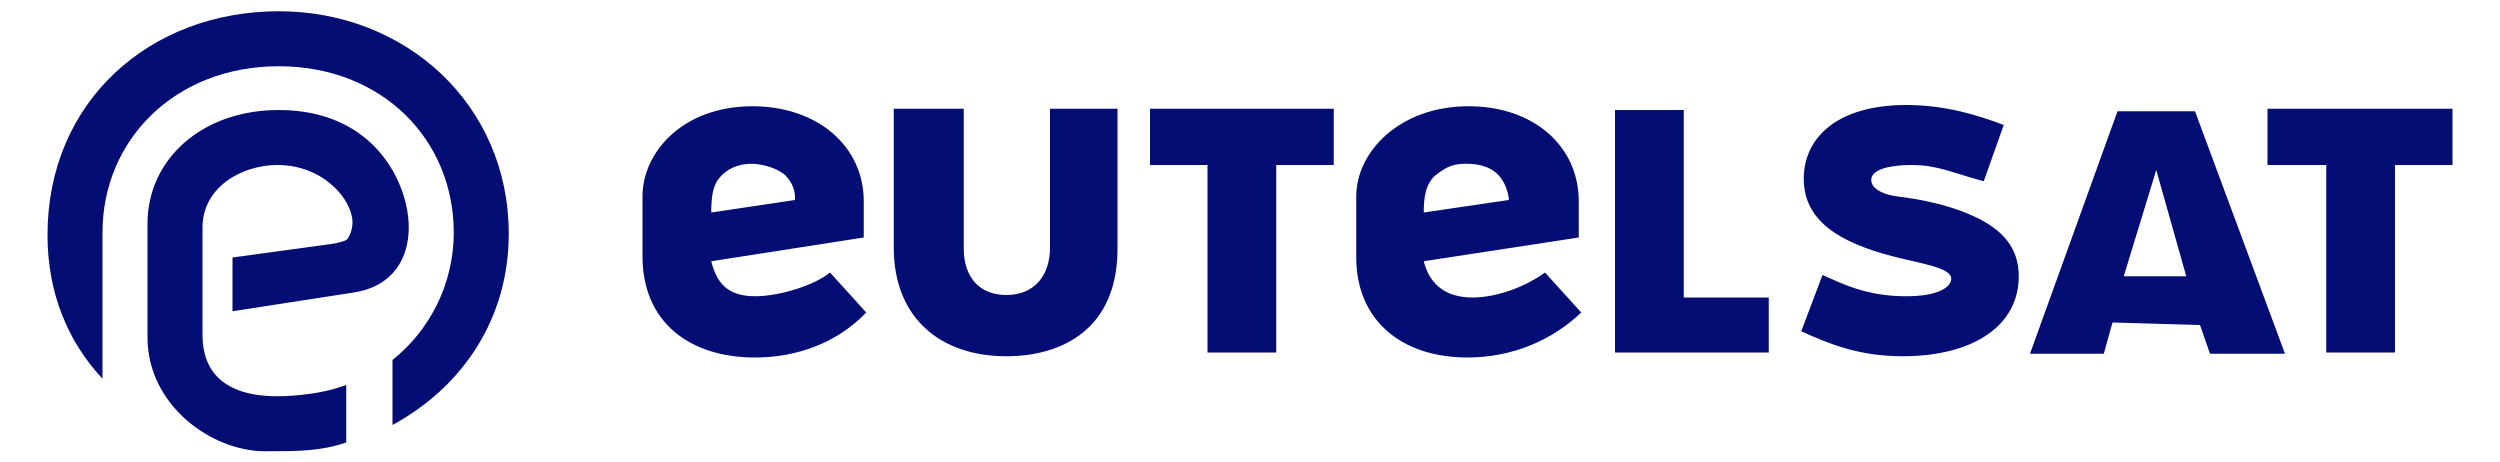 <?xml version="1.0" encoding="UTF-8" standalone="no"?>
<!DOCTYPE svg PUBLIC "-//W3C//DTD SVG 1.1//EN" "http://www.w3.org/Graphics/SVG/1.1/DTD/svg11.dtd">
<svg width="100%" height="100%" viewBox="0 0 2000 370" version="1.1" xmlns="http://www.w3.org/2000/svg" xmlns:xlink="http://www.w3.org/1999/xlink" xml:space="preserve" xmlns:serif="http://www.serif.com/" style="fill-rule:evenodd;clip-rule:evenodd;stroke-linejoin:round;stroke-miterlimit:2;">
    <g transform="matrix(1,0,0,1,-16,-74)">
        <path d="M330,414C387,383 423,328 423,261C423,158 341,83 239,83C136,83 54,155 54,262C54,308 70,347 98,377L98,260C98,186 156,127 239,127C322,127 379,186 379,260C379,301 360,338 330,362L330,414ZM228,435C255,435 272,435 293,428L293,382L287,384C275,388 255,391 238,391C195,391 178,371 178,342L178,256C178,224 209,206 238,206C275,206 298,234 298,252C298,258 295,265 293,266C289,268 283,269 275,270L202,280L202,323L299,308C331,303 343,280 343,256C343,221 316,162 239,162C178,162 134,201 134,253L134,344C134,398 185,435 228,435ZM620,360C654,360 686,348 709,324L680,292C668,302 640,311 620,311C597,311 589,299 585,283L707,264L707,235C707,191 670,159 618,159C562,159 530,196 530,231L530,279C530,332 568,360 620,360ZM585,244C585,233 586,223 591,217C597,209 607,205 617,205C625,205 637,208 644,214C648,218 652,224 652,232L652,234L585,244ZM821,359C866,359 910,337 910,273L910,161L856,161L856,272C856,295 843,310 821,310C799,310 787,295 787,273L787,161L731,161L731,272C731,329 769,359 821,359ZM982,356L1037,356L1037,206L1083,206L1083,161L936,161L936,206L982,206L982,356ZM1308,356L1431,356L1431,312L1363,312L1363,162L1308,162L1308,356ZM1538,359C1594,359 1631,335 1631,295C1631,273 1619,258 1595,247C1569,235 1540,232 1533,231C1525,230 1513,226 1513,218C1513,208 1533,206 1545,206C1566,206 1577,212 1603,219L1619,174C1598,166 1572,158 1541,158C1486,158 1459,184 1459,217C1459,251 1488,268 1530,279C1553,285 1577,288 1577,297C1577,303 1568,311 1541,311C1509,311 1490,301 1474,294L1457,339C1479,349 1503,359 1538,359ZM1699,357L1706,332L1776,334L1784,357L1844,357L1772,163L1710,163L1640,357L1699,357ZM1715,295L1741,210L1765,295L1715,295ZM1877,356L1932,356L1932,206L1978,206L1978,161L1830,161L1830,206L1877,206L1877,356ZM1190,360C1226,360 1258,346 1281,324L1252,292C1237,303 1214,312 1194,312C1170,312 1159,299 1155,283L1279,264L1279,235C1279,191 1243,159 1191,159C1135,159 1101,196 1101,231L1101,280C1101,330 1137,360 1190,360ZM1155,244C1155,233 1156,220 1166,213C1174,207 1179,205 1189,205C1211,205 1220,216 1223,232L1223,234L1155,244Z" style="fill:rgb(4,13,115);fill-rule:nonzero;"/>
    </g>
</svg>
